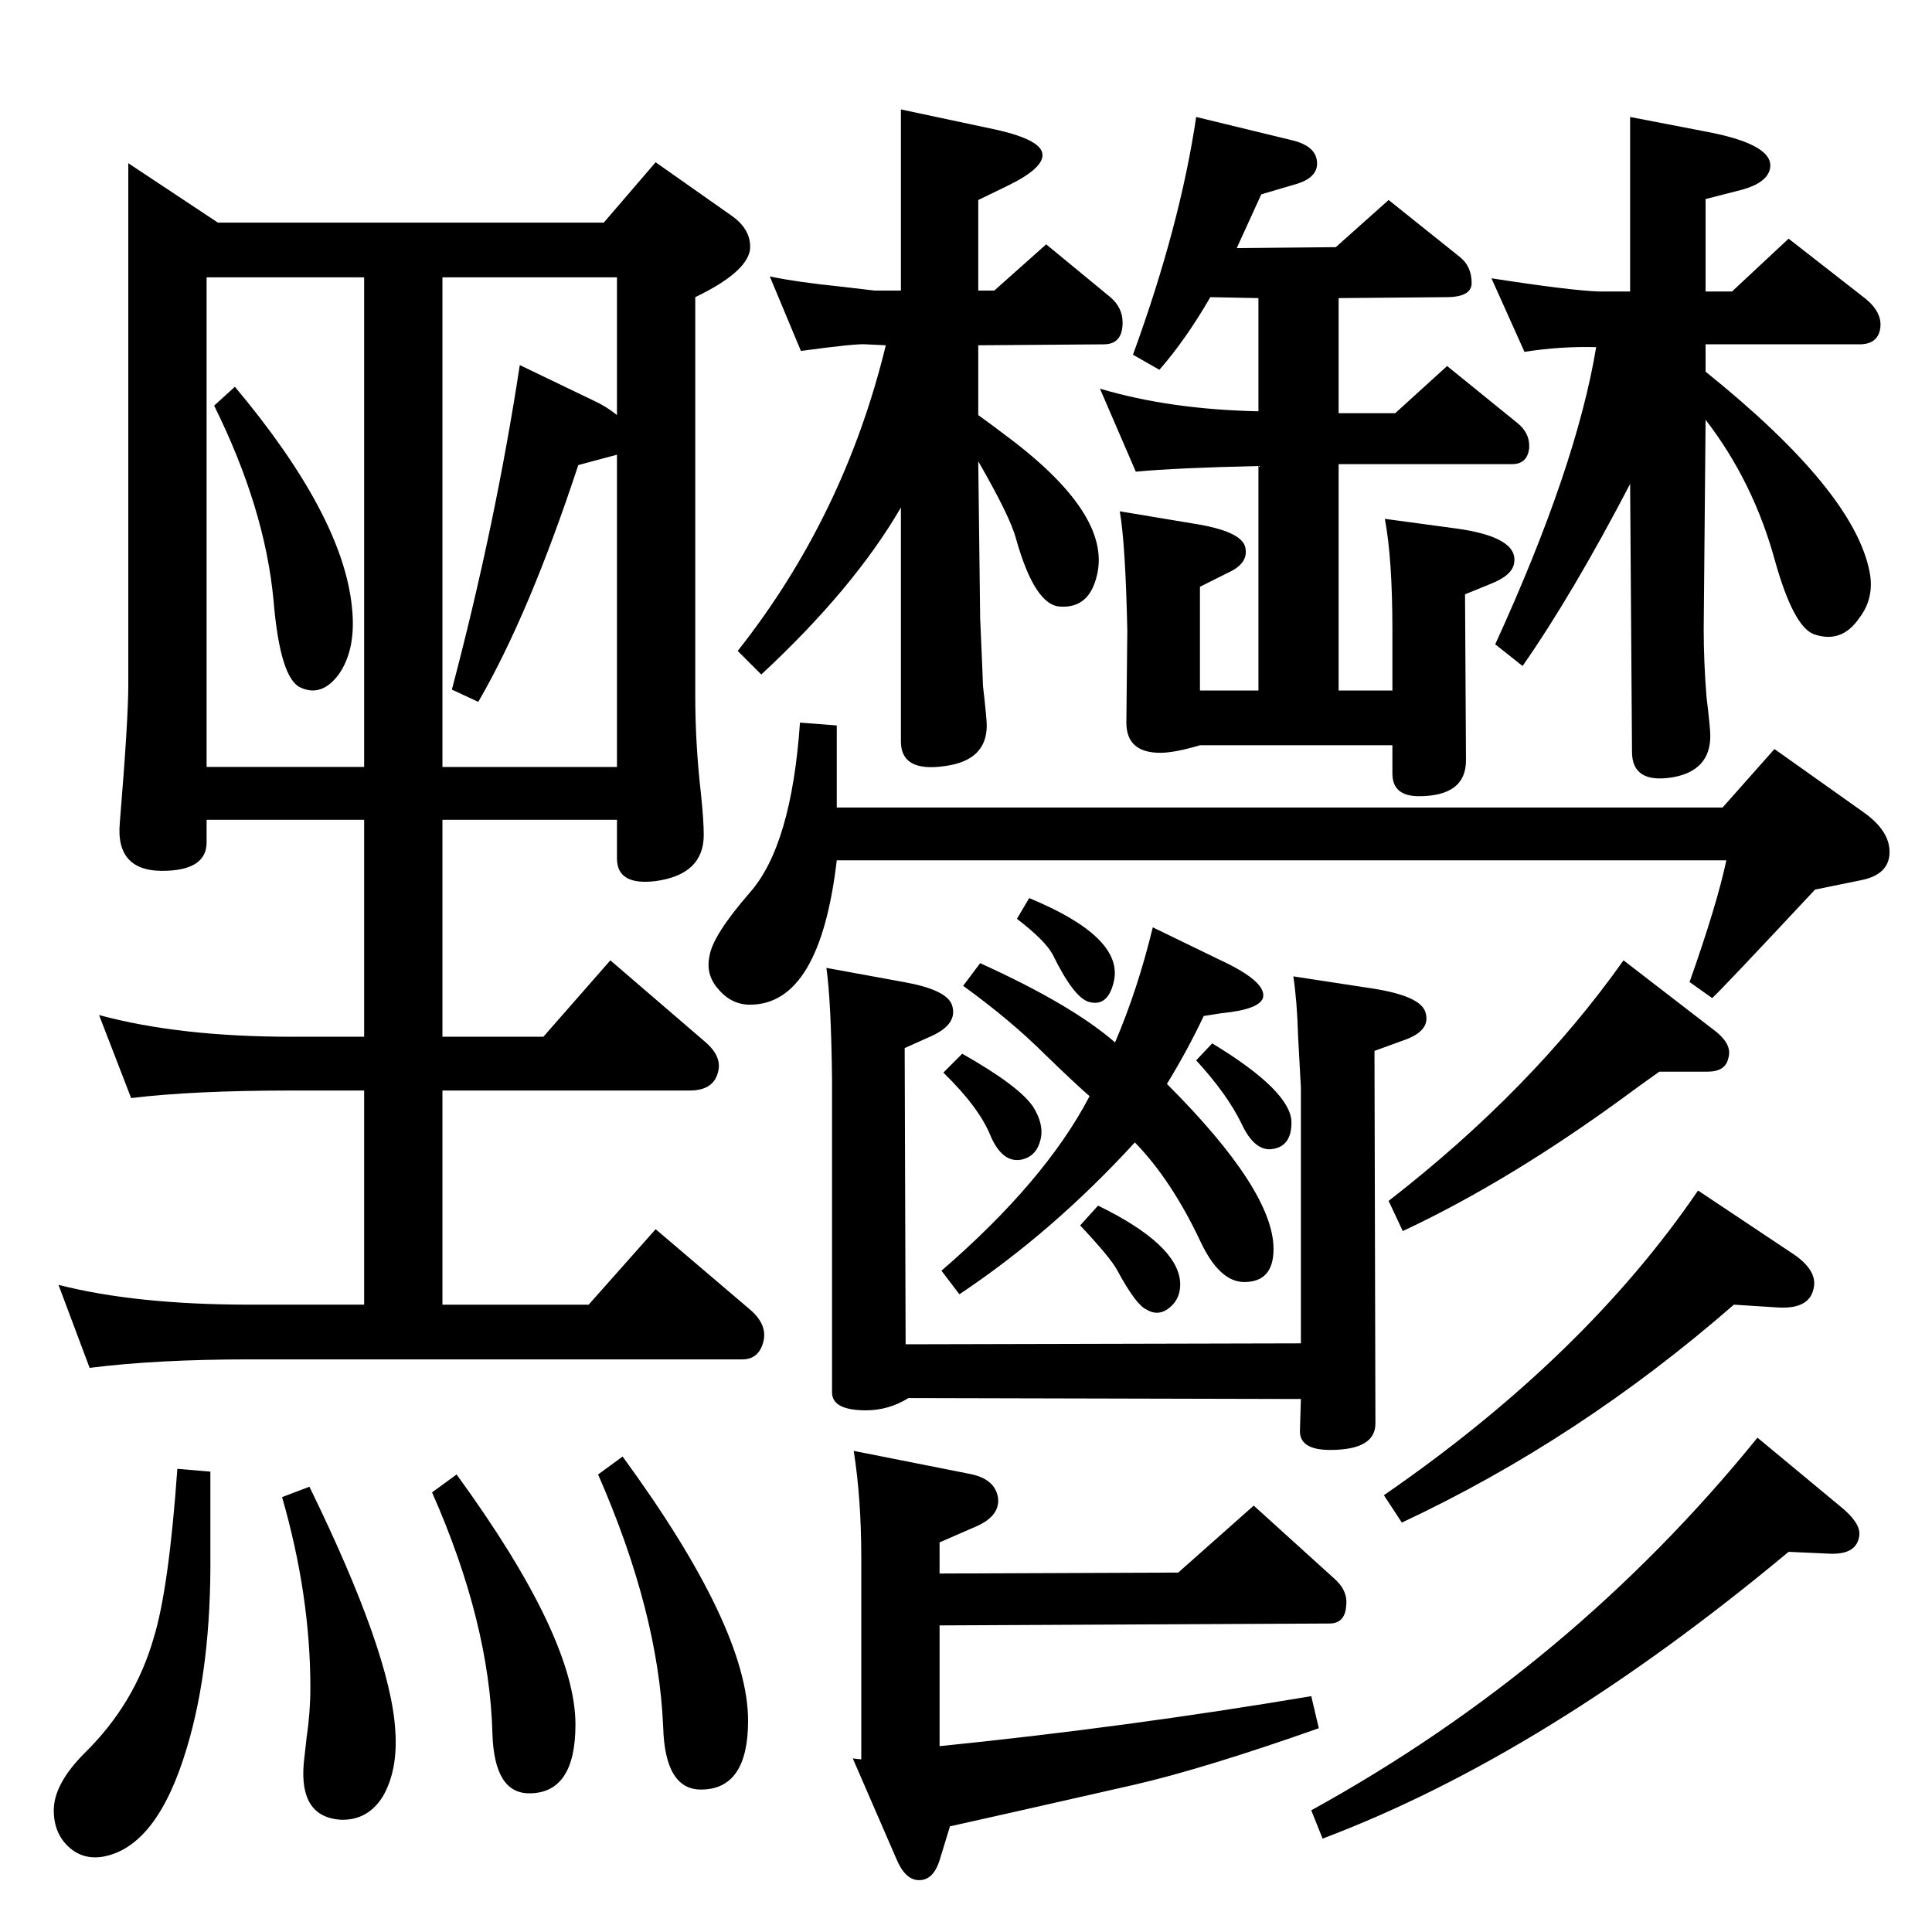 <?xml version="1.0" standalone="no"?>
<!DOCTYPE svg PUBLIC "-//W3C//DTD SVG 1.1//EN" "http://www.w3.org/Graphics/SVG/1.1/DTD/svg11.dtd" >
<svg xmlns="http://www.w3.org/2000/svg" xmlns:xlink="http://www.w3.org/1999/xlink" version="1.1" viewBox="0 0 2048 2048">
  <g transform="matrix(1 0 0 -1 0 2048)">
   <path fill="currentColor"
d="M816 1755q28 -6 77 -11l34 -4h28v192l94 -20q54 -11 56 -27q2 -15 -37 -34l-31 -15v-96h17l55 49l68 -56q13 -11 13 -27q0 -23 -20 -23l-133 -1v-74q18 -13 27 -20q114 -84 99 -149q-8 -36 -39 -34q-27 1 -47 72q-6 23 -40 82l2 -166q3 -68 3 -72q4 -35 4 -42
q0 -37 -44 -43q-47 -7 -47 26v248q-50 -86 -148 -177l-25 25q113 143 157 324l-21 1q-10 1 -69 -7zM1268 1924l103 -25q27 -7 25 -27q-2 -14 -25 -20l-34 -10l-26 -57l105 1l56 50l75 -60q13 -10 13 -28q0 -15 -27 -15l-114 -1v-122h60l55 50l74 -60q14 -11 13 -27
q-2 -17 -18 -17h-184v-240h57v64q0 76 -8 118l74 -10q68 -9 63 -37q-2 -13 -25 -22l-27 -11l1 -176q0 -38 -50 -38q-28 0 -28 24v30h-204q-27 -8 -42 -8q-36 0 -36 32l1 98q-2 92 -8 126l78 -13q51 -8 55 -25t-18 -27l-30 -15v-110h62v238q-88 -2 -130 -6l-38 88
q74 -22 168 -24v120l-51 1q-26 -45 -54 -77l-28 16q50 137 67 252zM1581 1753q84 -13 114 -14h33v185l83 -16q72 -14 65 -40q-4 -14 -29 -21l-39 -10v-98h28l60 56l82 -64q18 -15 15 -32q-3 -16 -22 -16h-163v-29q158 -127 174 -213q5 -27 -11 -48q-19 -28 -49 -17
q-21 9 -40 76q-23 85 -74 151l-2 -222q0 -35 3 -72q4 -33 4 -41q0 -37 -40 -44q-43 -7 -43 27l-2 284q-61 -117 -114 -193l-29 23q86 188 107 315q-38 1 -76 -5zM887 1192h939l55 62l93 -66q29 -20 29 -43q0 -24 -30 -30l-49 -10q-99 -106 -109 -115l-24 17q29 82 39 129
h-943q-18 -153 -92 -153q-20 0 -34 17q-13 15 -9 34q3 22 43 68q44 50 53 180l39 -3v-87zM1721 1030l96 -74q20 -15 15 -30q-3 -14 -22 -14h-51q-24 -17 -36 -26q-123 -90 -236 -143l-15 32q152 118 249 255zM1800 786l102 -68q23 -16 21 -33q-3 -25 -38 -23l-47 3
q-164 -143 -352 -231l-19 29q213 147 333 323zM1863 524l88 -73q21 -17 20 -30q-2 -21 -31 -20l-44 2q-258 -215 -494 -304l-12 30q276 152 473 395zM1021 1003l18 24q97 -44 143 -84q24 56 40 122l70 -34q50 -23 47 -40q-3 -13 -44 -17l-19 -3q-17 -36 -39 -72
q113 -113 113 -175q0 -35 -31 -35q-26 0 -46 42q-31 66 -70 106q-87 -95 -186 -161l-19 25q110 95 157 185q-15 13 -47 44q-36 36 -87 73zM1285 942q84 -51 84 -84q0 -25 -20 -28q-19 -3 -33 27q-15 31 -48 67zM959 937l1 -314l419 1v271q-2 37 -3 55q-1 36 -5 63l85 -13
q50 -8 55 -25q6 -19 -21 -29l-33 -12l1 -395q0 -28 -48 -28q-33 0 -32 21l1 33l-416 1q-21 -13 -45 -13q-36 0 -36 19v332q-1 83 -6 118l82 -15q45 -8 51 -24q7 -20 -21 -33zM1091 1096q99 -41 90 -87q-6 -29 -27 -23q-16 5 -38 50q-8 15 -38 38zM1020 931q60 -34 75 -56
q12 -19 8 -35q-4 -17 -19 -21q-21 -5 -34 25q-12 30 -50 67zM1164 770q84 -41 87 -81q1 -17 -11 -27t-25 -2q-11 5 -31 42q-7 13 -39 47zM1329 452l85 -77q15 -13 13 -29q-1 -19 -18 -19l-413 -2v-128q198 20 394 53l8 -34q-122 -43 -196 -60q-154 -35 -195 -44l-11 -36
q-7 -22 -23 -21q-14 1 -23 23l-46 106l9 -1v214q0 62 -8 113l121 -24q29 -5 32 -26q2 -19 -23 -30l-39 -17v-33l253 1zM249 1638q114 -136 124 -233q5 -45 -14 -72q-18 -24 -40 -14q-22 9 -29 92q-9 98 -63 207zM136 1875l95 -63h409l55 64l81 -57q21 -15 19 -36
q-4 -24 -58 -50v-422q0 -52 6 -104q3 -29 3 -44q0 -42 -51 -49q-41 -5 -41 24v41h-185v-230h107l71 81l100 -86q19 -16 14 -33q-5 -19 -30 -19h-262v-227h155l71 80l101 -86q18 -16 13 -34t-22 -18h-522q-99 0 -170 -9l-33 88q82 -21 203 -21h121v227h-77q-104 0 -170 -8
l-34 88q85 -23 204 -23h77v230h-167v-24q0 -28 -41 -30q-56 -3 -51 51q9 109 9 146v553zM219 1235h167v519h-167v-519zM654 1608v146h-185v-519h185v331l-41 -11q-52 -158 -106 -251l-28 13q46 174 72 344l79 -38q13 -6 24 -15zM660 504q133 -182 133 -280q0 -73 -50 -73
q-38 0 -40 66q-5 122 -69 268zM484 485q126 -173 126 -265q0 -73 -49 -73q-37 0 -39 63q-3 118 -64 256zM328 472q86 -176 91 -258q3 -42 -13 -70q-16 -26 -45 -25q-44 3 -39 60q1 8 3 27q4 27 4 53q0 98 -30 202zM188 491l35 -3v-88q1 -119 -25 -205q-31 -104 -88 -115
q-22 -4 -37.5 10.5t-15.5 38.5q0 28 33 61q53 52 73 122q16 52 25 179z" />
  </g>

</svg>
